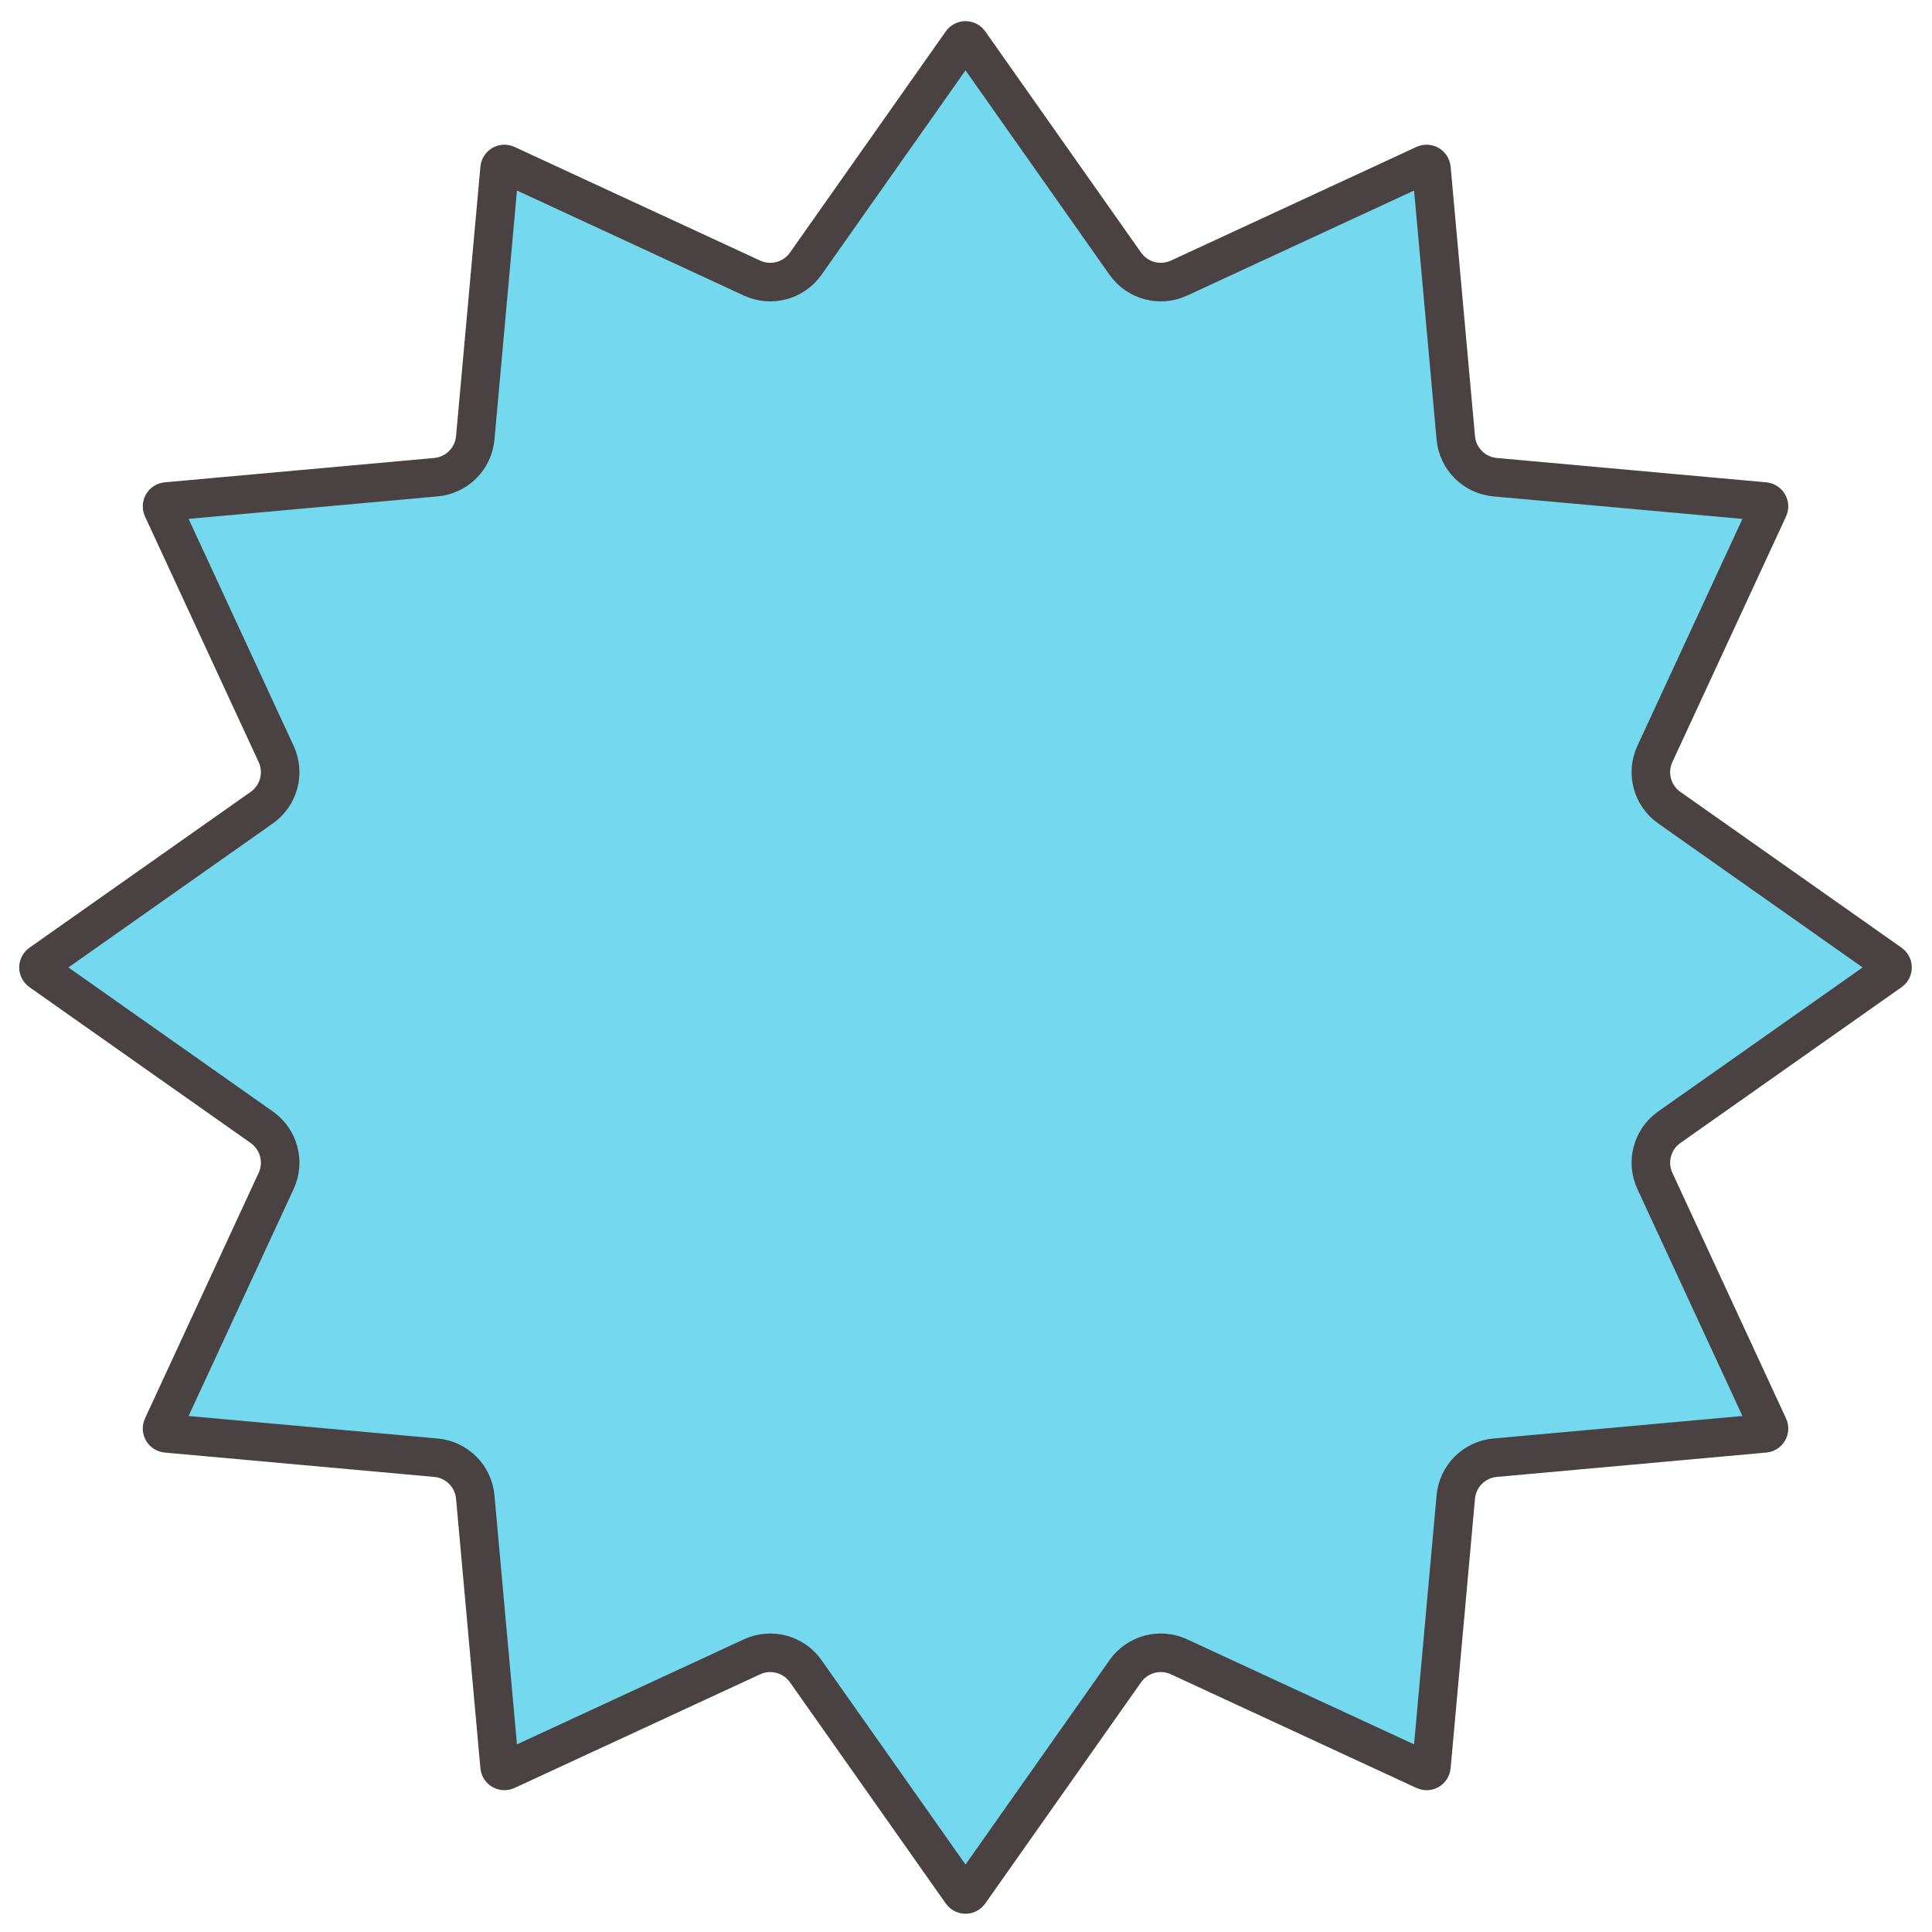 <svg width="501" height="501" viewBox="0 0 501 501" fill="none" xmlns="http://www.w3.org/2000/svg">
<g clip-path="url(#clip0_135_513)">
<path d="M251.397 11.008L291.813 68.381C294.943 72.824 300.803 74.394 305.736 72.111L369.424 42.633C370.208 42.27 371.116 42.794 371.194 43.655L377.509 113.549C377.998 118.963 382.287 123.252 387.701 123.741L457.595 130.056C458.456 130.134 458.98 131.042 458.617 131.826L429.139 195.514C426.856 200.447 428.426 206.307 432.869 209.437L490.242 249.853C490.949 250.351 490.949 251.399 490.242 251.897L432.869 292.313C428.426 295.443 426.856 301.303 429.139 306.236L458.617 369.924C458.98 370.708 458.456 371.616 457.595 371.694L387.701 378.009C382.287 378.498 377.998 382.787 377.509 388.201L371.194 458.095C371.116 458.956 370.208 459.48 369.424 459.117L305.736 429.639C300.803 427.356 294.943 428.926 291.813 433.369L251.397 490.742C250.899 491.449 249.851 491.449 249.353 490.742L208.937 433.369C205.807 428.926 199.947 427.356 195.014 429.639L131.326 459.117C130.542 459.48 129.634 458.956 129.556 458.095L123.241 388.201C122.752 382.787 118.463 378.498 113.049 378.009L43.155 371.694C42.294 371.616 41.77 370.708 42.133 369.924L71.611 306.236C73.894 301.303 72.324 295.443 67.881 292.313L10.508 251.897C9.801 251.399 9.801 250.351 10.508 249.853L67.881 209.437C72.324 206.307 73.894 200.447 71.611 195.514L42.133 131.826C41.77 131.042 42.294 130.134 43.155 130.056L113.049 123.741C118.463 123.252 122.752 118.963 123.241 113.549L129.556 43.655C129.634 42.794 130.542 42.27 131.326 42.633L195.014 72.111C199.947 74.394 205.807 72.824 208.937 68.381L249.353 11.008C249.851 10.301 250.899 10.301 251.397 11.008Z" fill="#74D8EE" stroke="#4A4242" stroke-width="10"/>
</g>
<defs>
<clipPath id="clip0_135_513">
<rect width="500" height="500" fill="white" transform="translate(0.375 0.875)"/>
</clipPath>
</defs>
</svg>
